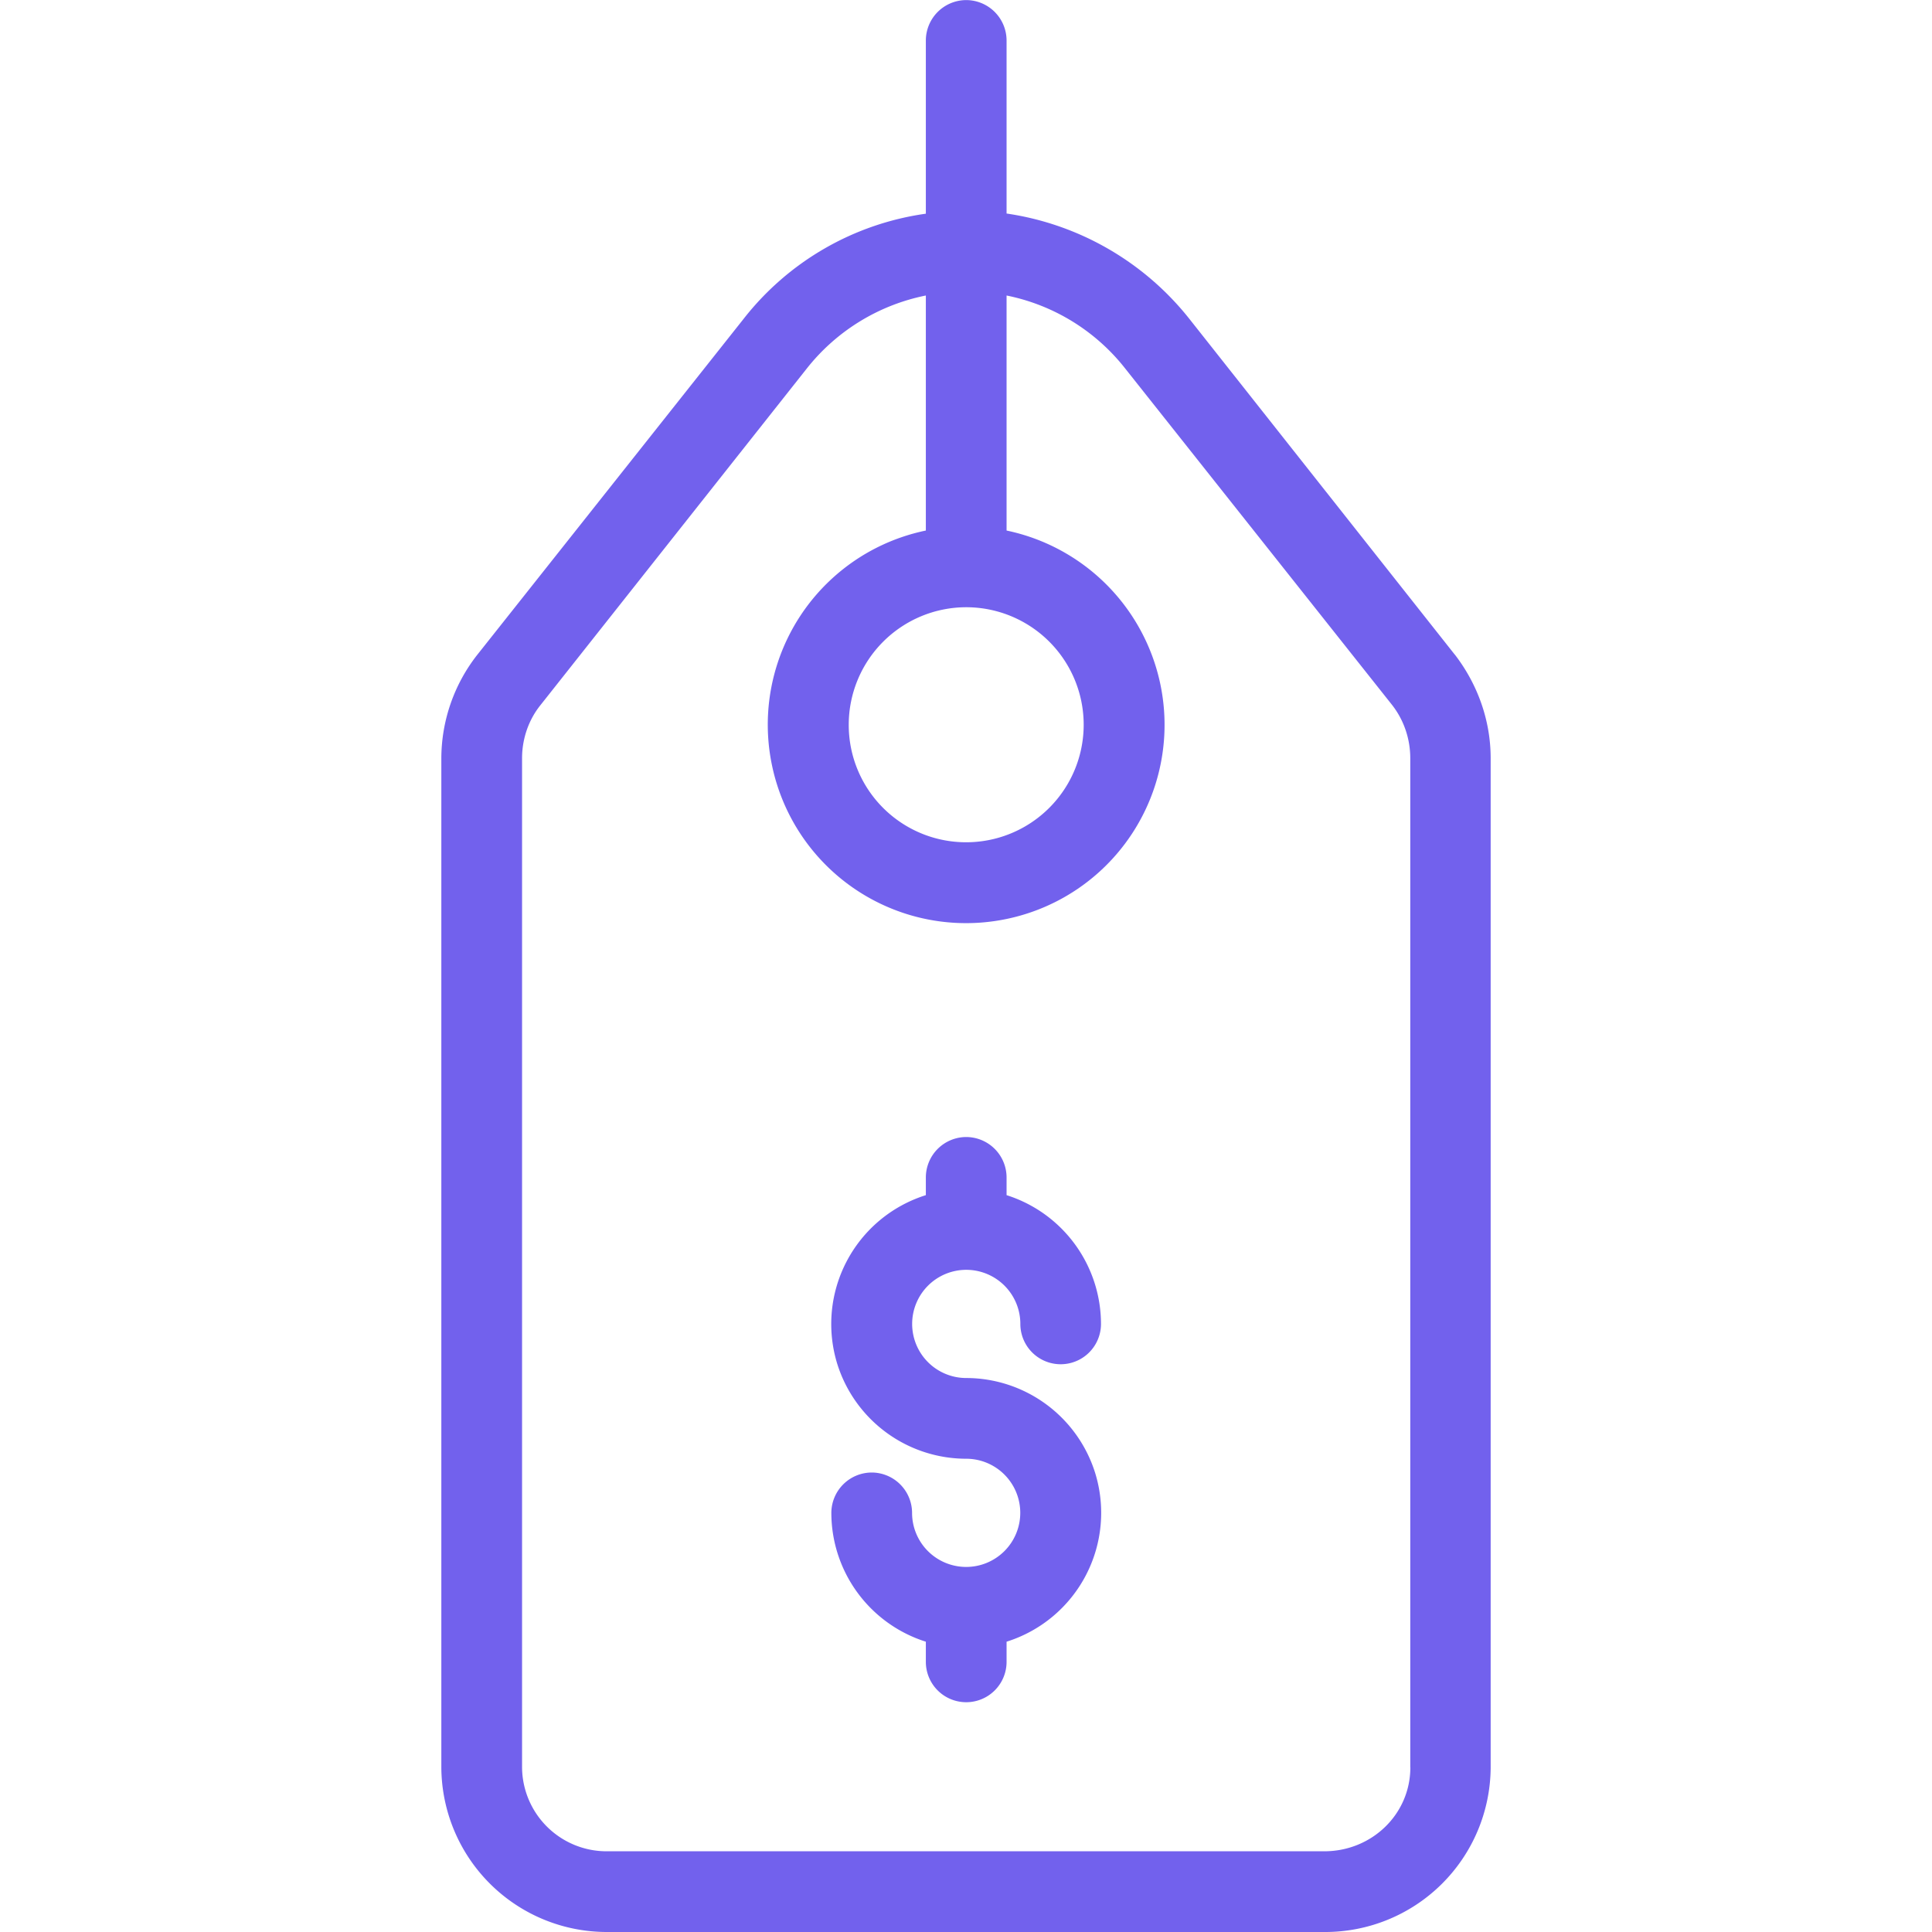 <svg width="23" height="23" fill="none" xmlns="http://www.w3.org/2000/svg"><path d="M17.318 7.792l-3.162-4a3.405 3.405 0 00-2.173-1.25V.482a.482.482 0 00-.48-.481.482.482 0 00-.481.48v2.063a3.342 3.342 0 00-2.168 1.25L5.682 7.795a2.004 2.004 0 00-.428 1.23V21.04A1.97 1.97 0 007.229 23h8.532a1.97 1.97 0 001.985-1.95V9.026c0-.447-.154-.88-.428-1.235zm-5.816-.563a1.398 1.398 0 110 2.798 1.397 1.397 0 01-1.398-1.399 1.4 1.4 0 011.398-1.399zm5.288 13.81c0 .562-.462 1-1.024 1H7.239a1.007 1.007 0 01-1.024-1V9.027c0-.23.077-.457.221-.635l3.168-4.004a2.41 2.41 0 011.418-.87v2.798A2.36 2.36 0 009.19 9.109a2.36 2.36 0 002.793 1.831 2.36 2.36 0 001.831-2.793 2.364 2.364 0 00-1.831-1.831V3.518a2.397 2.397 0 011.413.87l3.173 4c.144.182.22.408.22.639v12.012z" fill="#7261ED"/><path d="M13.036 17.53a1.61 1.61 0 00-1.534-1.125.644.644 0 11.645-.644.48.48 0 00.96 0 1.61 1.61 0 00-1.124-1.533v-.212a.482.482 0 00-.48-.48.482.482 0 00-.481.48v.212a1.608 1.608 0 00-1.053 2.014 1.61 1.61 0 001.534 1.124.644.644 0 11-.645.645.482.482 0 00-.48-.481.482.482 0 00-.481.48 1.61 1.61 0 001.125 1.534v.24a.48.48 0 00.961 0v-.24a1.608 1.608 0 001.053-2.014z" fill="#7261ED"/></svg>